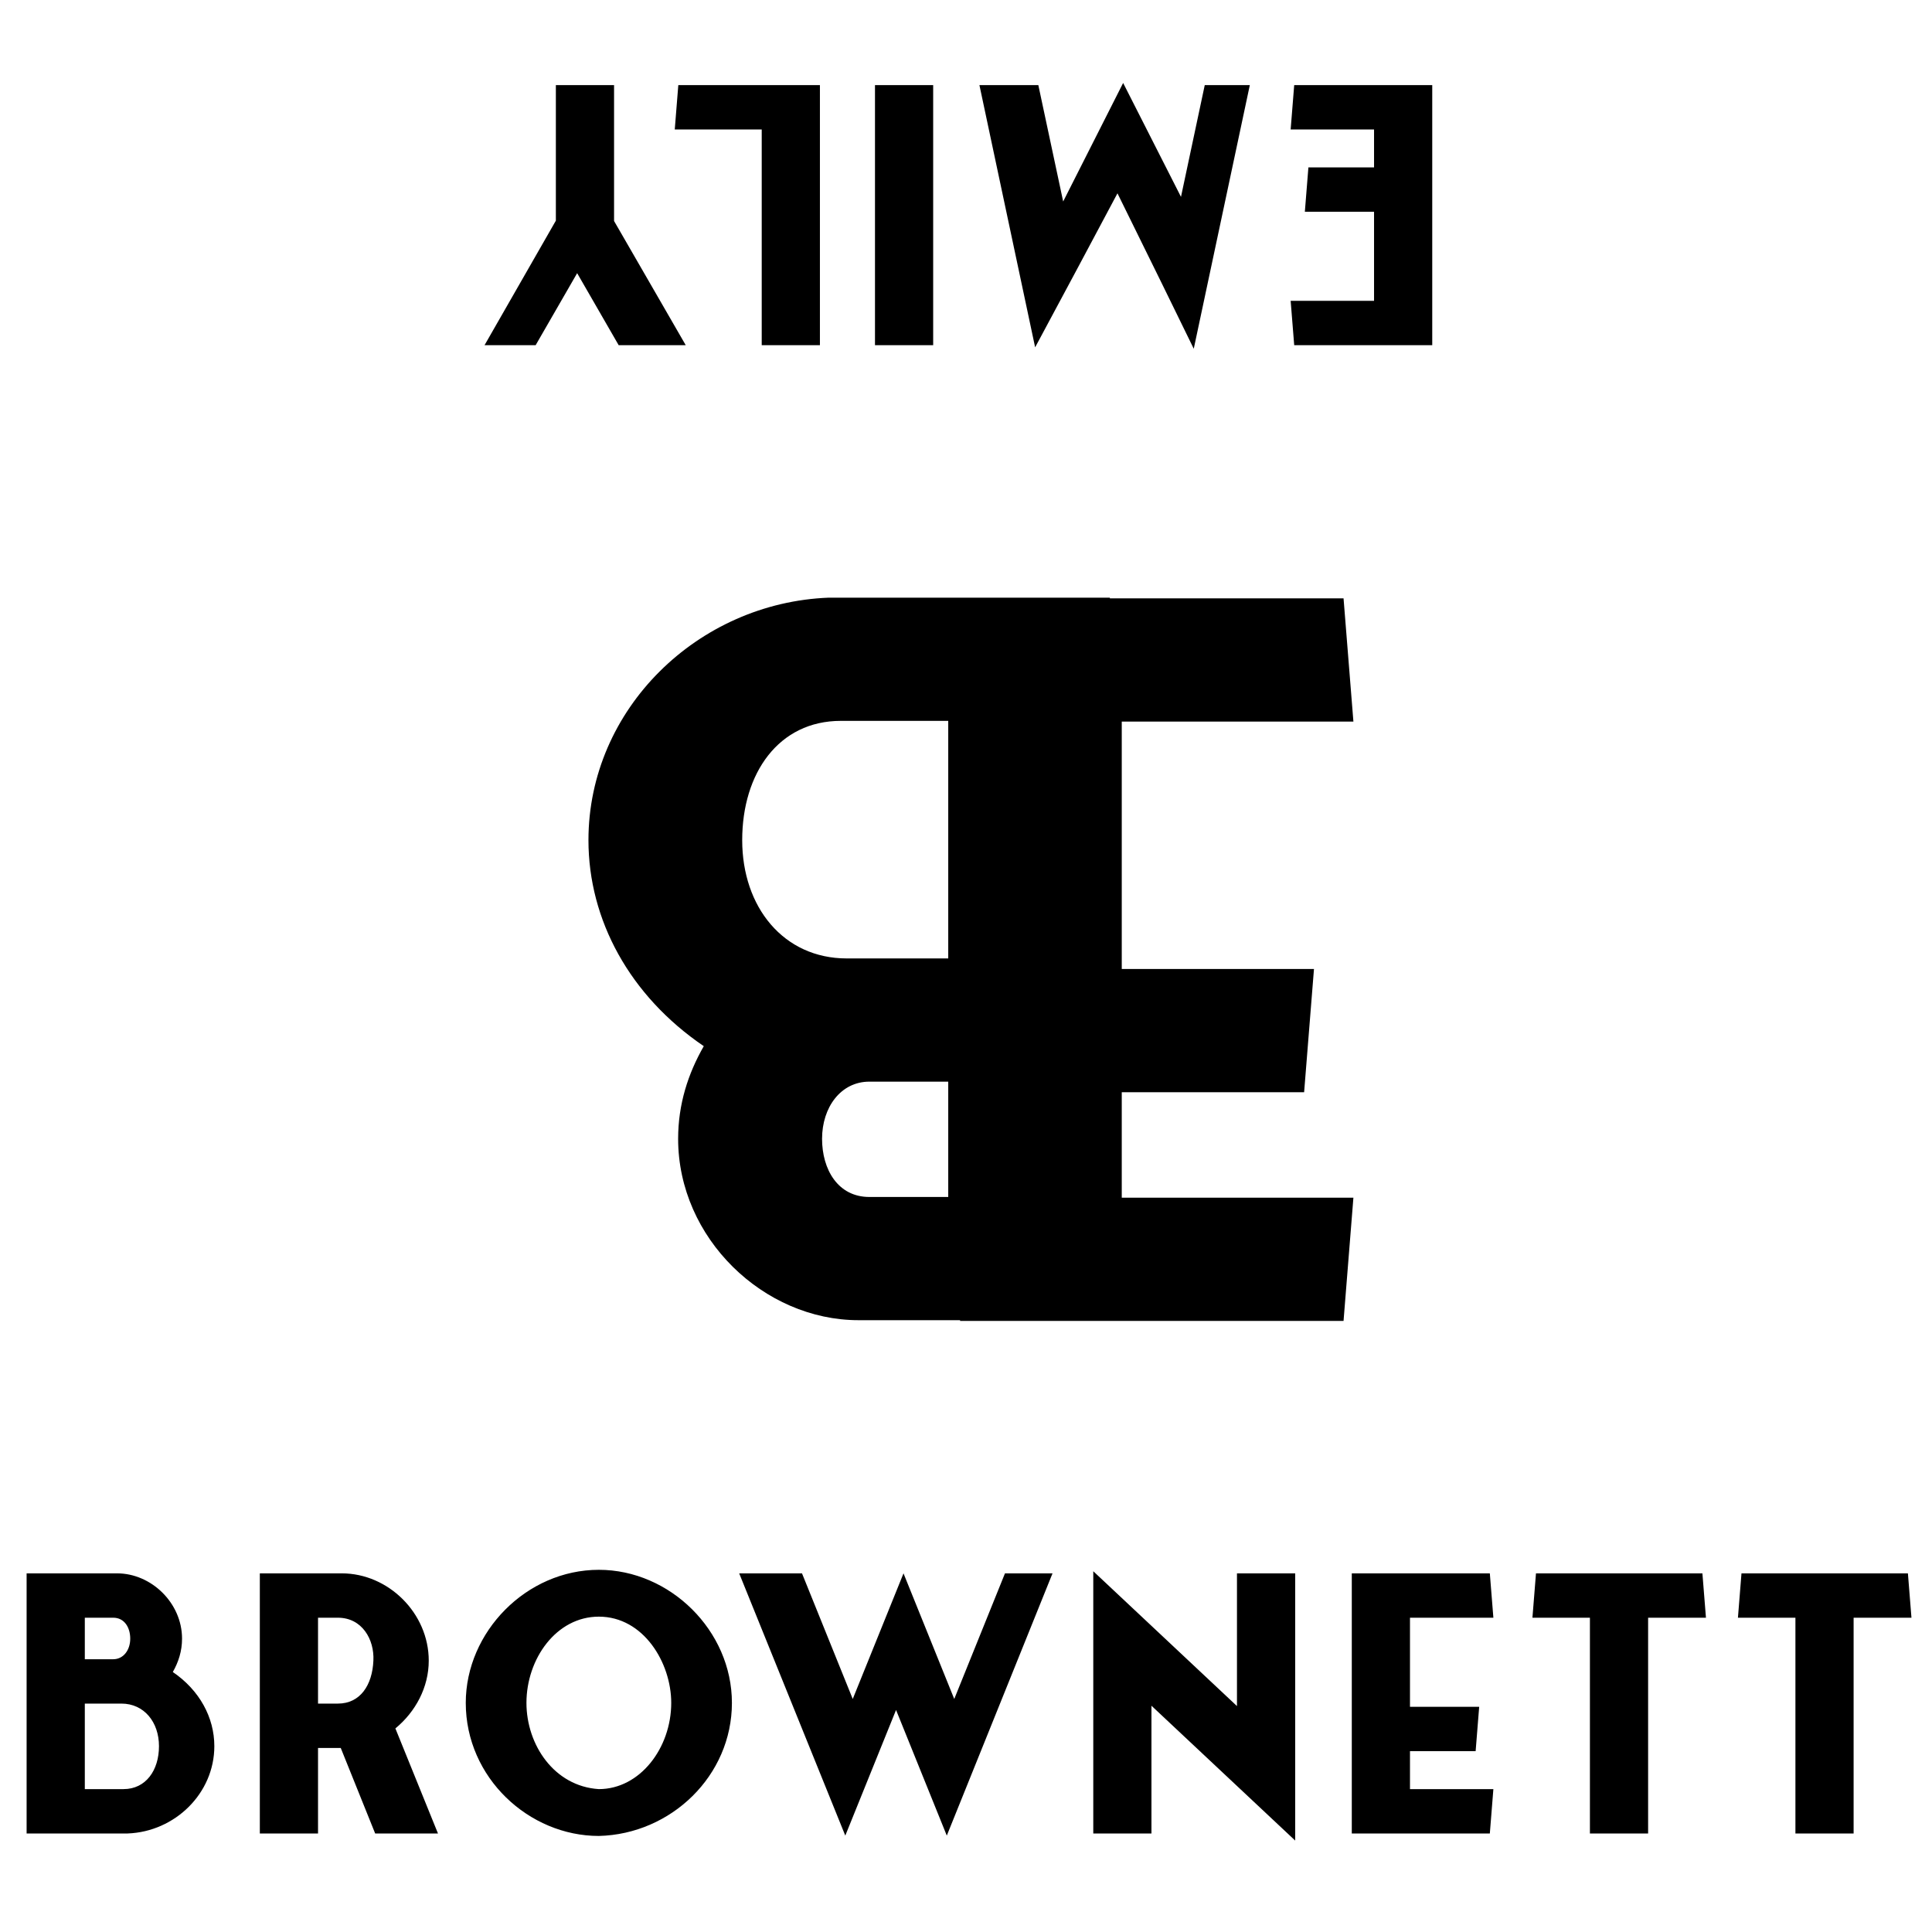 <svg width="98" height="98" viewBox="0 0 98 98" fill="none" xmlns="http://www.w3.org/2000/svg">
<path d="M66.151 55.402L66.651 49.152H56.901V36.602H68.651L68.151 30.352H48.701V67.002H68.151L68.651 60.752H56.901V55.402H66.151Z" fill="black"/>
<path d="M35.699 53.066C34.898 54.466 34.398 56.016 34.398 57.766C34.398 62.816 38.748 66.966 43.548 66.966H56.298L56.298 30.316H42.048C35.398 30.566 29.849 35.966 29.849 42.616C29.849 46.666 31.948 50.516 35.699 53.066ZM48.099 36.566L48.099 48.616H42.949C39.748 48.616 37.648 46.016 37.648 42.616C37.648 39.216 39.498 36.566 42.648 36.566H48.099ZM48.099 60.716H44.099C42.498 60.716 41.699 59.316 41.699 57.766C41.699 56.166 42.648 54.866 44.099 54.866H48.099V60.716Z" fill="black"/>
<path d="M66.368 8.492L66.188 10.742H69.698V15.26L65.468 15.26L65.648 17.51H72.65V4.316L65.648 4.316L65.468 6.566L69.698 6.566V8.492L66.368 8.492ZM49.681 4.316L52.507 17.618L54.649 13.622L56.683 9.806L58.951 14.414L60.553 17.69L63.397 4.316H61.111L59.905 9.986L56.971 4.208L53.929 10.22L52.669 4.316H49.681ZM44.383 17.51H47.335V4.316H44.383V17.51ZM38.638 17.51H41.59V4.316H34.407L34.227 6.566H38.638V17.51ZM27.17 17.51L29.276 13.856L31.382 17.51H34.784L31.148 11.21V4.316H28.196V11.192L24.578 17.51H27.17Z" fill="black"/>
<path d="M8.766 84.812C9.054 84.308 9.234 83.75 9.234 83.12C9.234 81.302 7.668 79.808 5.94 79.808H1.35L1.35 93.002H6.48C8.874 92.912 10.872 90.968 10.872 88.574C10.872 87.116 10.116 85.73 8.766 84.812ZM4.302 90.752V86.414H6.156C7.308 86.414 8.064 87.35 8.064 88.574C8.064 89.798 7.398 90.752 6.264 90.752H4.302ZM4.302 82.058H5.742C6.318 82.058 6.606 82.562 6.606 83.12C6.606 83.696 6.264 84.164 5.742 84.164H4.302V82.058ZM22.216 93.002L20.056 87.674C21.082 86.828 21.748 85.586 21.748 84.236C21.748 81.824 19.696 79.808 17.338 79.808H13.18V93.002H16.132V88.664H17.284L19.03 93.002H22.216ZM16.132 82.058H17.14C18.364 82.058 18.994 83.156 18.94 84.236C18.886 85.478 18.274 86.414 17.14 86.414H16.132V82.058ZM30.376 79.628C26.704 79.628 23.626 82.778 23.626 86.378C23.626 90.176 26.83 93.128 30.376 93.128C34.048 93.038 37.126 90.068 37.126 86.378C37.126 82.706 33.976 79.628 30.376 79.628ZM30.376 90.752C28.108 90.608 26.704 88.502 26.704 86.378C26.704 84.146 28.216 82.004 30.376 82.004C32.644 82.004 34.048 84.344 34.048 86.378C34.048 88.664 32.464 90.752 30.376 90.752ZM53.389 79.808H50.977L48.404 86.18L45.83 79.808L43.255 86.18L40.681 79.808H37.495L42.877 93.11L45.452 86.738L48.026 93.11L53.389 79.808ZM62.745 86.54L55.456 79.7V93.002H58.407V86.522L65.698 93.362V79.808H62.745V86.54ZM74.851 88.826L75.031 86.576H71.521V82.058H75.751L75.571 79.808H68.569V93.002H75.571L75.751 90.752H71.521V88.826H74.851ZM86.534 82.058L86.354 79.808H77.912L77.732 82.058H80.648V93.002H83.6V82.058H86.534ZM96.958 82.058L96.778 79.808H88.336L88.156 82.058H91.072V93.002H94.024V82.058H96.958Z" fill="black"/>
</svg>
